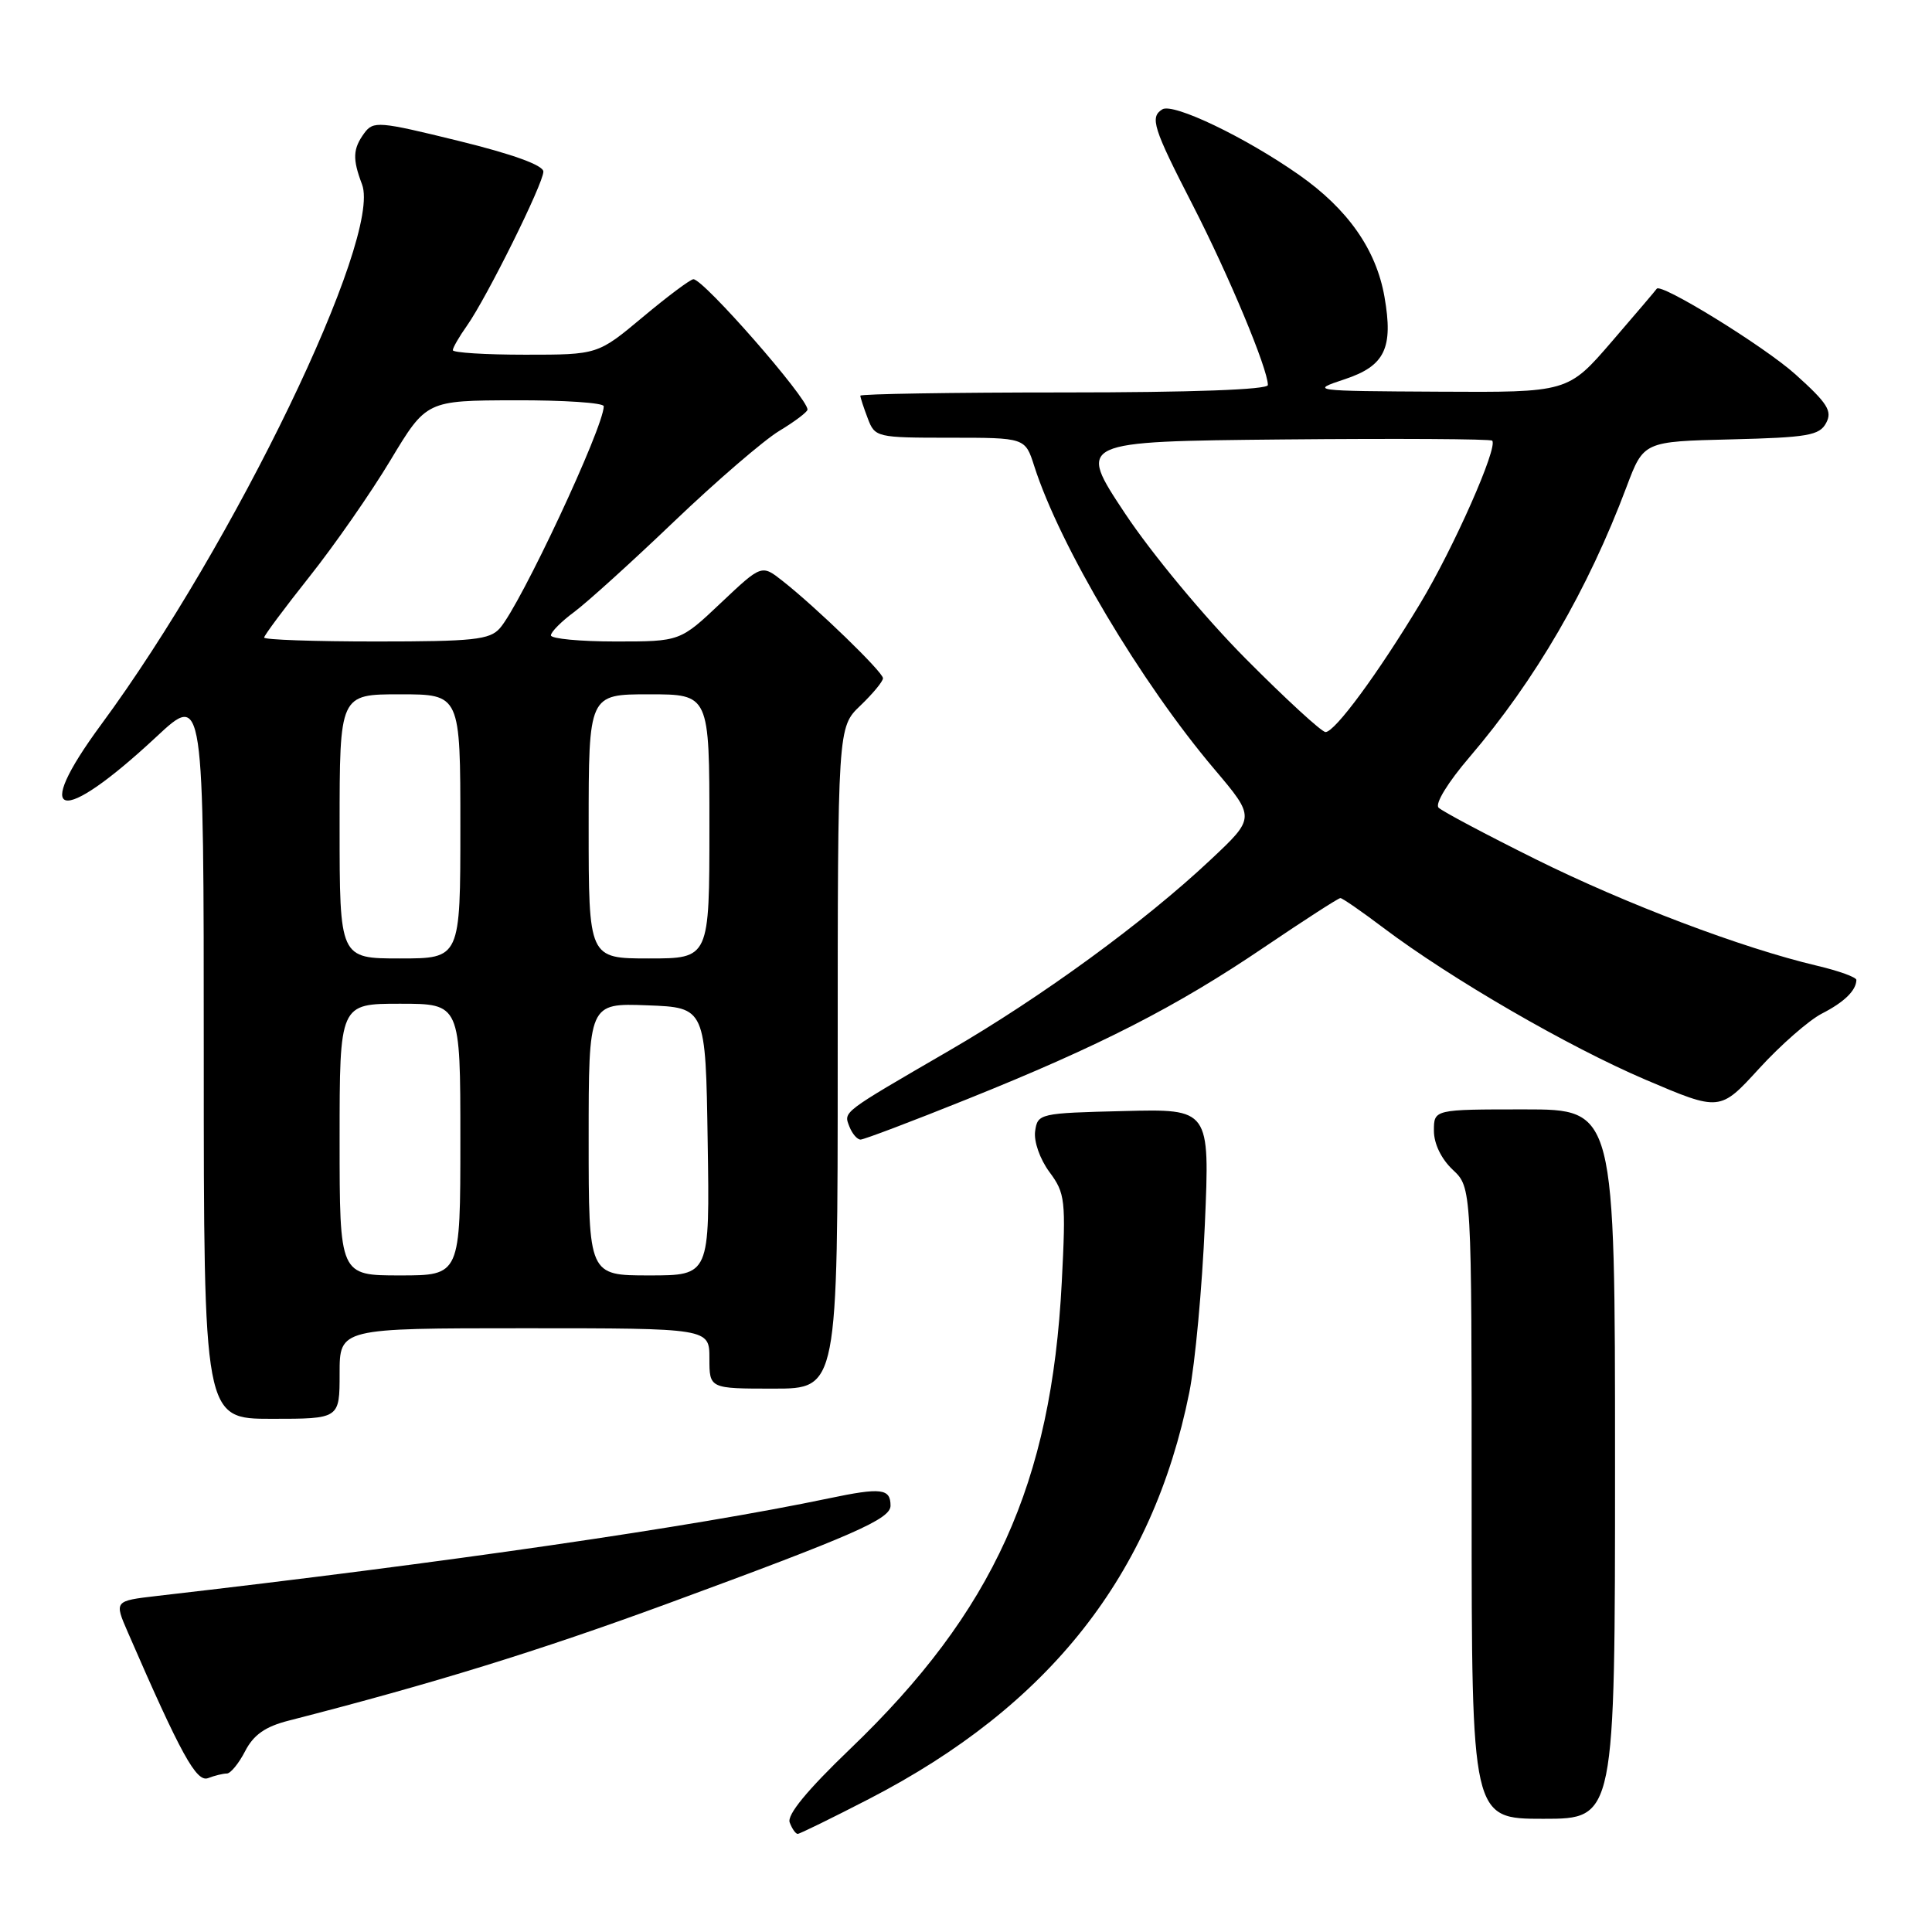 <?xml version="1.0" encoding="UTF-8" standalone="no"?>
<!DOCTYPE svg PUBLIC "-//W3C//DTD SVG 1.1//EN" "http://www.w3.org/Graphics/SVG/1.1/DTD/svg11.dtd" >
<svg xmlns="http://www.w3.org/2000/svg" xmlns:xlink="http://www.w3.org/1999/xlink" version="1.1" viewBox="0 0 256 256">
 <g >
 <path fill="currentColor"
d=" M 115.17 238.36 C 139.07 226.02 152.73 208.67 157.59 184.50 C 158.36 180.65 159.29 170.62 159.65 162.22 C 160.31 146.93 160.31 146.93 148.91 147.22 C 137.74 147.49 137.49 147.55 137.16 149.89 C 136.97 151.24 137.79 153.58 139.05 155.29 C 141.15 158.12 141.25 158.98 140.69 169.90 C 139.32 196.58 131.64 213.53 112.65 231.74 C 106.94 237.22 104.25 240.49 104.64 241.49 C 104.95 242.32 105.43 243.00 105.70 243.00 C 105.96 243.00 110.23 240.91 115.17 238.36 Z  M 214.00 194.00 C 214.00 147.00 214.00 147.00 202.00 147.00 C 190.00 147.00 190.00 147.00 190.00 149.83 C 190.00 151.55 190.98 153.57 192.50 155.00 C 195.00 157.35 195.00 157.35 195.00 199.17 C 195.00 241.00 195.00 241.00 204.50 241.00 C 214.00 241.00 214.00 241.00 214.00 194.00 Z  M 30.06 235.00 C 30.55 235.00 31.64 233.67 32.48 232.04 C 33.60 229.87 35.15 228.78 38.26 227.99 C 57.33 223.10 71.36 218.77 88.50 212.47 C 113.23 203.38 118.00 201.28 118.00 199.51 C 118.00 197.23 116.77 197.08 109.82 198.54 C 91.82 202.31 59.16 207.06 20.81 211.47 C 15.13 212.13 15.13 212.13 16.95 216.31 C 23.99 232.51 26.03 236.20 27.57 235.61 C 28.45 235.27 29.57 235.00 30.06 235.00 Z  M 45.00 182.00 C 45.00 176.00 45.00 176.00 69.50 176.00 C 94.00 176.00 94.00 176.00 94.00 180.00 C 94.00 184.00 94.00 184.00 102.50 184.00 C 111.00 184.00 111.00 184.00 111.00 140.19 C 111.00 96.37 111.00 96.37 114.00 93.50 C 115.65 91.92 117.00 90.29 117.00 89.87 C 117.00 89.05 108.20 80.52 103.70 76.98 C 100.92 74.79 100.92 74.79 95.52 79.89 C 90.12 85.00 90.12 85.00 81.56 85.00 C 76.85 85.00 73.00 84.63 73.00 84.19 C 73.00 83.74 74.38 82.35 76.07 81.10 C 77.76 79.85 83.73 74.45 89.32 69.10 C 94.92 63.75 101.19 58.35 103.25 57.10 C 105.31 55.86 107.00 54.58 107.00 54.27 C 107.00 52.73 93.24 37.00 91.88 37.00 C 91.49 37.00 88.48 39.25 85.19 42.00 C 79.21 47.00 79.21 47.00 69.60 47.00 C 64.32 47.00 60.00 46.73 60.00 46.40 C 60.00 46.08 60.84 44.61 61.88 43.15 C 64.50 39.43 72.00 24.32 72.00 22.74 C 72.00 21.90 67.95 20.43 60.77 18.67 C 50.19 16.07 49.47 16.01 48.27 17.64 C 46.75 19.73 46.69 21.05 47.97 24.43 C 50.65 31.47 31.03 72.10 13.41 96.00 C 4.06 108.70 7.91 109.56 20.71 97.64 C 27.00 91.77 27.00 91.77 27.00 139.89 C 27.00 188.00 27.00 188.00 36.00 188.00 C 45.00 188.00 45.00 188.00 45.00 182.00 Z  M 128.17 145.64 C 145.78 138.57 155.90 133.39 167.53 125.50 C 172.81 121.93 177.34 119.00 177.61 119.00 C 177.87 119.00 180.43 120.77 183.29 122.93 C 192.23 129.67 207.79 138.69 218.05 143.07 C 227.90 147.27 227.90 147.27 233.09 141.59 C 235.95 138.46 239.69 135.19 241.40 134.31 C 244.37 132.79 245.95 131.25 245.98 129.85 C 245.99 129.49 243.64 128.64 240.75 127.96 C 230.80 125.61 215.47 119.80 203.50 113.86 C 196.90 110.58 191.10 107.50 190.62 107.02 C 190.11 106.51 191.85 103.67 194.72 100.32 C 203.44 90.12 210.41 78.13 215.53 64.50 C 217.79 58.50 217.79 58.50 229.38 58.22 C 239.53 57.97 241.09 57.70 241.97 56.05 C 242.82 54.47 242.16 53.43 237.91 49.61 C 233.79 45.90 219.96 37.38 219.52 38.27 C 219.45 38.40 216.78 41.54 213.58 45.25 C 207.76 52.00 207.76 52.00 190.63 51.90 C 173.69 51.81 173.55 51.79 178.21 50.24 C 183.51 48.48 184.64 46.12 183.45 39.33 C 182.35 33.06 178.60 27.71 172.11 23.16 C 165.01 18.18 155.45 13.60 154.01 14.49 C 152.34 15.53 152.78 16.94 158.05 27.19 C 162.82 36.48 168.00 48.88 168.00 51.02 C 168.00 51.63 157.91 52.00 141.00 52.00 C 126.15 52.00 114.00 52.20 114.00 52.43 C 114.00 52.67 114.44 54.02 114.98 55.43 C 115.93 57.95 116.14 58.00 125.90 58.00 C 135.84 58.00 135.84 58.00 137.04 61.75 C 140.43 72.35 151.18 90.43 160.91 101.92 C 166.35 108.35 166.35 108.35 160.39 113.94 C 151.65 122.16 138.05 132.09 125.76 139.22 C 111.42 147.55 111.78 147.27 112.55 149.28 C 112.92 150.22 113.58 151.00 114.03 151.00 C 114.47 151.00 120.84 148.59 128.17 145.64 Z  M 45.00 151.00 C 45.00 133.00 45.00 133.00 53.00 133.00 C 61.00 133.00 61.00 133.00 61.00 151.00 C 61.00 169.00 61.00 169.00 53.00 169.00 C 45.00 169.00 45.00 169.00 45.00 151.00 Z  M 78.00 150.96 C 78.00 132.92 78.00 132.92 85.75 133.21 C 93.50 133.50 93.50 133.50 93.77 151.25 C 94.05 169.00 94.05 169.00 86.02 169.00 C 78.00 169.00 78.00 169.00 78.00 150.96 Z  M 45.00 109.50 C 45.00 92.00 45.00 92.00 53.00 92.00 C 61.00 92.00 61.00 92.00 61.00 109.50 C 61.00 127.00 61.00 127.00 53.00 127.00 C 45.00 127.00 45.00 127.00 45.00 109.50 Z  M 78.00 109.50 C 78.00 92.00 78.00 92.00 86.00 92.00 C 94.00 92.00 94.00 92.00 94.00 109.50 C 94.00 127.00 94.00 127.00 86.00 127.00 C 78.00 127.00 78.00 127.00 78.00 109.50 Z  M 35.00 84.48 C 35.00 84.20 37.70 80.58 40.99 76.43 C 44.29 72.28 49.13 65.33 51.74 60.98 C 56.50 53.07 56.50 53.07 68.25 53.04 C 74.71 53.02 80.00 53.37 80.00 53.83 C 80.00 56.60 68.99 80.12 66.23 83.25 C 64.89 84.77 62.73 85.00 49.85 85.00 C 41.68 85.00 35.00 84.77 35.00 84.48 Z  M 165.03 87.25 C 159.58 81.76 152.60 73.35 149.05 68.00 C 142.75 58.50 142.75 58.50 170.03 58.23 C 185.03 58.09 197.49 58.16 197.72 58.39 C 198.54 59.21 192.61 72.63 188.16 80.00 C 182.56 89.29 176.88 97.00 175.64 97.00 C 175.13 97.00 170.35 92.61 165.03 87.25 Z "/>
</g>
</svg>